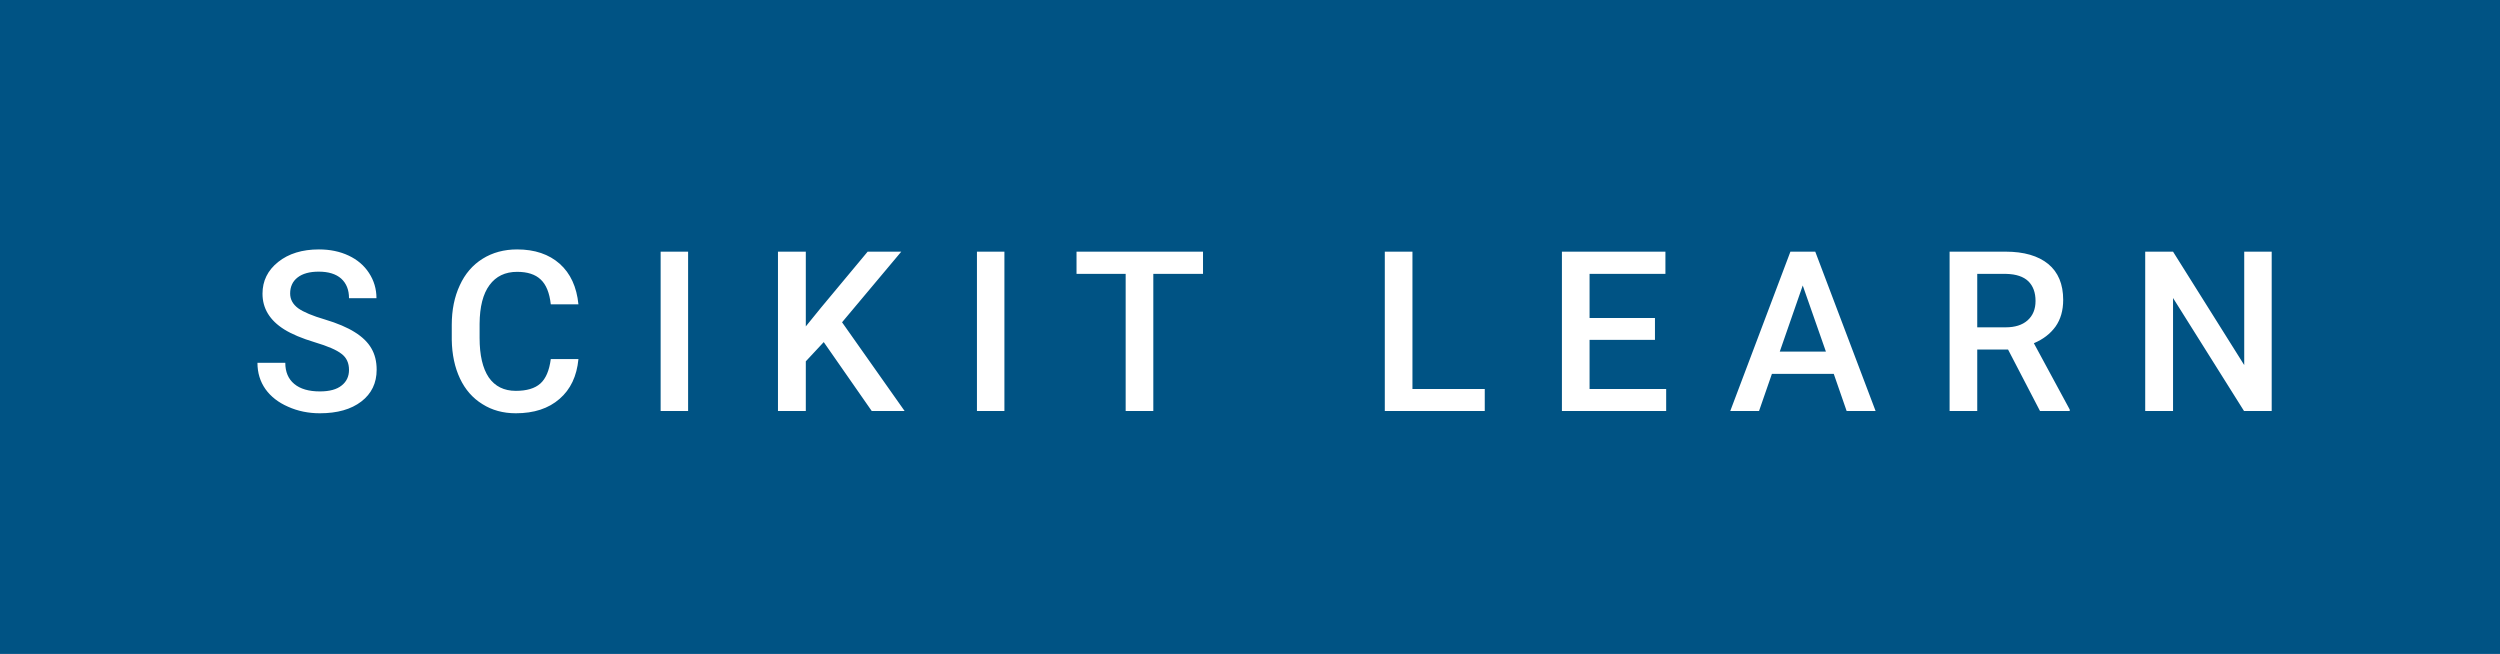 <svg xmlns="http://www.w3.org/2000/svg" width="133.81" height="35" viewBox="0 0 133.81 35"><rect class="svg__rect" x="0" y="0" width="133.81" height="35" fill="#005384"/><rect class="svg__rect" x="133.81" y="0" width="0" height="35" fill="#389AD5"/><path class="svg__text" d="M13.78 19.42L13.78 19.42L15.27 19.42Q15.27 20.15 15.75 20.55Q16.23 20.95 17.12 20.95L17.12 20.95Q17.90 20.95 18.29 20.63Q18.68 20.32 18.68 19.80L18.68 19.80Q18.68 19.24 18.28 18.94Q17.89 18.63 16.85 18.32Q15.82 18.01 15.21 17.63L15.21 17.63Q14.05 16.90 14.05 15.72L14.05 15.72Q14.05 14.69 14.89 14.02Q15.73 13.35 17.07 13.35L17.07 13.35Q17.96 13.35 18.66 13.68Q19.36 14.01 19.75 14.61Q20.15 15.22 20.15 15.96L20.15 15.96L18.68 15.96Q18.68 15.29 18.26 14.91Q17.84 14.54 17.06 14.54L17.06 14.54Q16.33 14.54 15.93 14.85Q15.53 15.16 15.53 15.71L15.53 15.71Q15.53 16.18 15.96 16.50Q16.40 16.81 17.39 17.10Q18.39 17.40 18.99 17.78Q19.60 18.16 19.88 18.65Q20.16 19.13 20.16 19.79L20.16 19.79Q20.16 20.86 19.34 21.49Q18.52 22.12 17.12 22.12L17.12 22.12Q16.20 22.12 15.42 21.77Q14.64 21.43 14.21 20.83Q13.78 20.22 13.78 19.42ZM24.18 18.19L24.18 18.19L24.18 17.39Q24.18 16.19 24.61 15.27Q25.03 14.35 25.83 13.85Q26.63 13.35 27.68 13.35L27.68 13.35Q29.09 13.35 29.96 14.12Q30.82 14.89 30.96 16.29L30.96 16.29L29.48 16.29Q29.38 15.37 28.94 14.96Q28.51 14.55 27.68 14.55L27.68 14.55Q26.72 14.55 26.20 15.26Q25.68 15.96 25.67 17.33L25.67 17.33L25.67 18.09Q25.67 19.47 26.16 20.20Q26.66 20.92 27.61 20.92L27.61 20.92Q28.48 20.92 28.92 20.53Q29.36 20.14 29.48 19.22L29.48 19.22L30.96 19.22Q30.83 20.59 29.95 21.35Q29.07 22.12 27.61 22.12L27.61 22.12Q26.59 22.12 25.82 21.63Q25.04 21.15 24.62 20.26Q24.20 19.37 24.18 18.19ZM36.83 22L35.36 22L35.36 13.47L36.83 13.47L36.83 22ZM43.13 22L41.64 22L41.64 13.47L43.13 13.47L43.13 17.47L43.95 16.46L46.44 13.47L48.24 13.47L45.07 17.25L48.42 22L46.66 22L44.09 18.31L43.13 19.34L43.13 22ZM53.76 22L52.29 22L52.29 13.47L53.76 13.47L53.76 22ZM60.25 14.66L57.62 14.66L57.62 13.47L64.39 13.47L64.39 14.66L61.73 14.66L61.73 22L60.25 22L60.25 14.66ZM79.47 22L74.12 22L74.12 13.47L75.60 13.47L75.60 20.82L79.47 20.82L79.47 22ZM89.18 22L83.60 22L83.60 13.47L89.14 13.47L89.14 14.66L85.08 14.66L85.08 17.02L88.58 17.02L88.58 18.19L85.08 18.19L85.08 20.82L89.18 20.82L89.18 22ZM94.15 22L92.61 22L95.83 13.47L97.16 13.47L100.39 22L98.84 22L98.15 20.01L94.84 20.01L94.15 22ZM96.49 15.28L95.26 18.82L97.73 18.82L96.49 15.28ZM105.83 22L104.35 22L104.35 13.47L107.35 13.47Q108.82 13.47 109.63 14.13Q110.43 14.79 110.43 16.05L110.43 16.05Q110.43 16.90 110.02 17.48Q109.60 18.06 108.86 18.37L108.86 18.37L110.78 21.92L110.78 22L109.19 22L107.48 18.71L105.83 18.71L105.83 22ZM105.83 14.66L105.83 17.52L107.35 17.52Q108.10 17.52 108.52 17.15Q108.95 16.77 108.95 16.11L108.95 16.11Q108.95 15.43 108.56 15.05Q108.17 14.68 107.39 14.66L107.39 14.66L105.83 14.66ZM116.31 22L114.82 22L114.82 13.47L116.31 13.47L120.12 19.54L120.12 13.47L121.59 13.47L121.59 22L120.11 22L116.31 15.95L116.31 22Z" fill="#FFFFFF"/><path class="svg__text" d="" fill="#FFFFFF" x="146.81"/></svg>